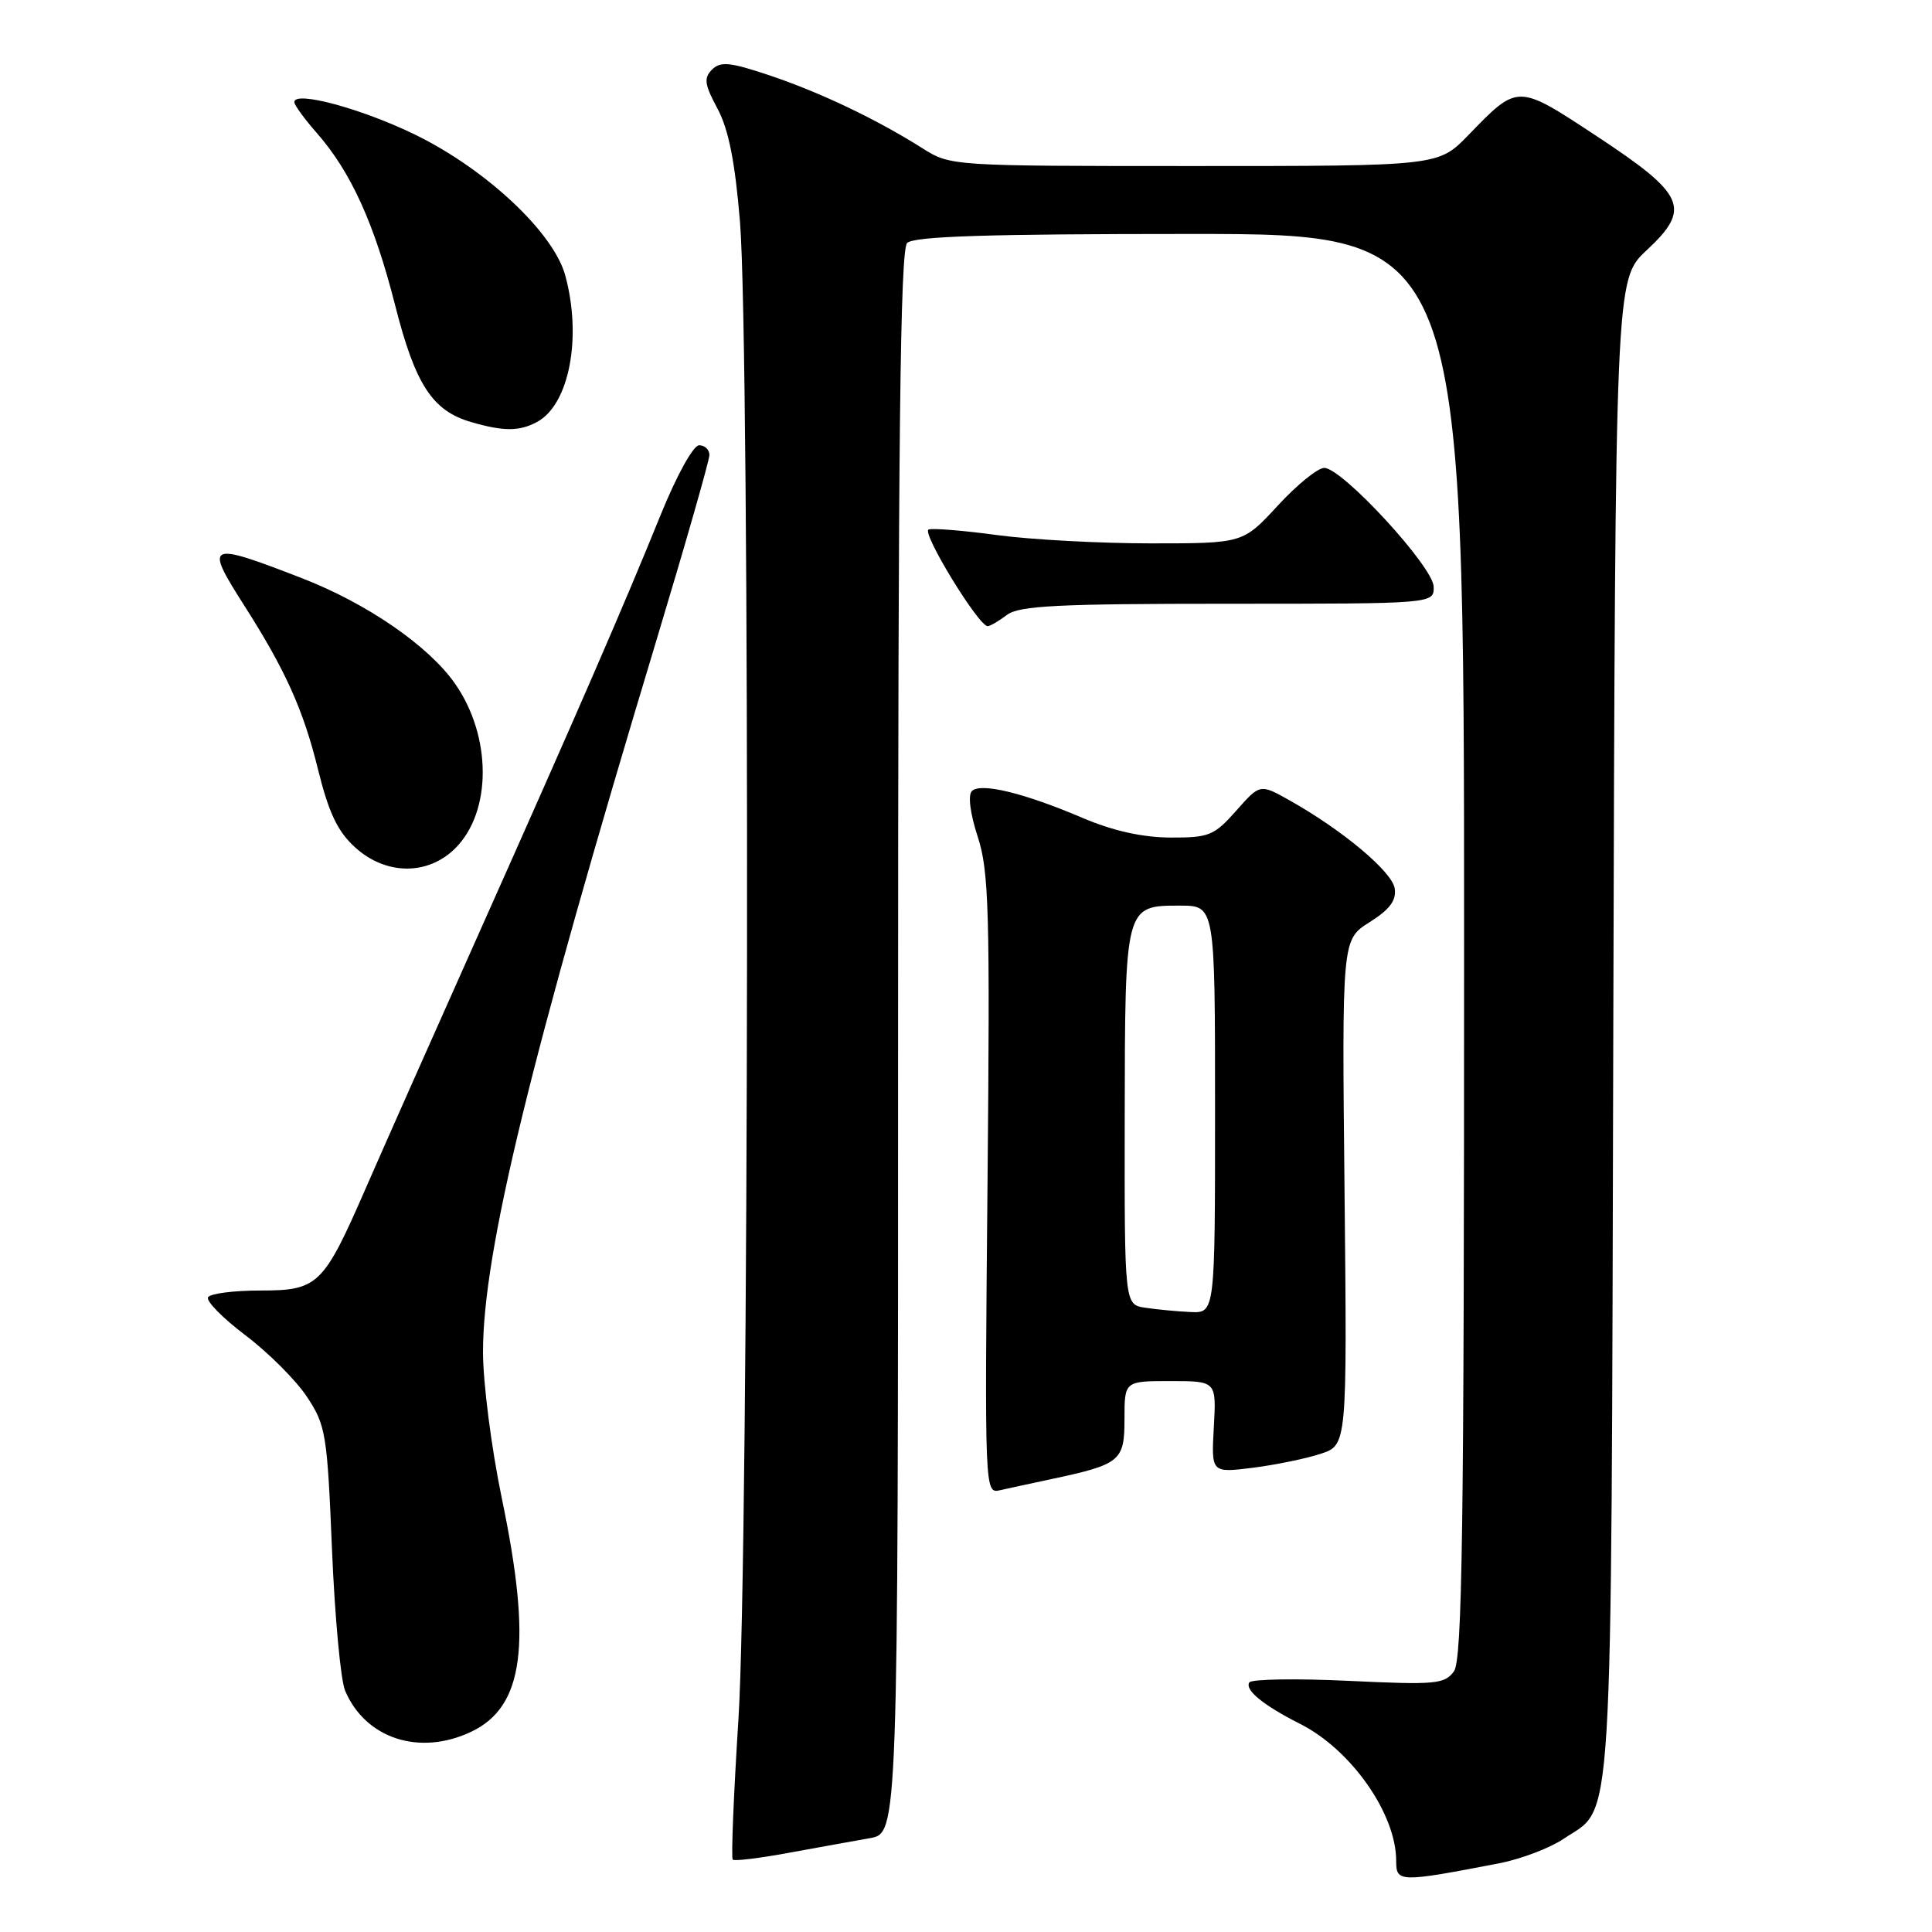 <?xml version="1.0" encoding="UTF-8" standalone="no"?>
<!DOCTYPE svg PUBLIC "-//W3C//DTD SVG 1.1//EN" "http://www.w3.org/Graphics/SVG/1.1/DTD/svg11.dtd" >
<svg xmlns="http://www.w3.org/2000/svg" xmlns:xlink="http://www.w3.org/1999/xlink" version="1.1" viewBox="0 0 256 256">
 <g >
 <path fill="currentColor"
d=" M 198.69 246.89 C 201.54 246.33 205.37 244.88 207.19 243.65 C 213.87 239.16 213.47 245.65 213.77 136.27 C 214.04 37.04 214.04 37.04 218.17 33.18 C 224.14 27.62 223.35 25.81 211.60 18.06 C 201.00 11.08 201.18 11.08 194.55 17.92 C 190.59 22.00 190.59 22.00 158.28 22.00 C 126.03 22.00 125.95 22.00 122.22 19.64 C 116.12 15.79 108.74 12.27 102.01 10.00 C 96.73 8.23 95.48 8.10 94.35 9.22 C 93.23 10.34 93.35 11.19 95.07 14.39 C 96.54 17.13 97.39 21.40 98.05 29.36 C 99.41 45.82 99.25 205.68 97.85 227.76 C 97.21 237.81 96.87 246.20 97.09 246.41 C 97.32 246.63 100.65 246.22 104.50 245.51 C 108.35 244.81 113.19 243.93 115.25 243.57 C 119.00 242.91 119.00 242.91 119.00 138.15 C 119.00 58.01 119.28 33.12 120.20 32.20 C 121.09 31.31 130.80 31.00 157.70 31.00 C 194.00 31.00 194.00 31.00 194.00 125.31 C 194.00 203.00 193.76 219.94 192.65 221.47 C 191.41 223.16 190.20 223.27 178.67 222.72 C 171.72 222.39 165.82 222.49 165.54 222.93 C 164.92 223.94 167.39 225.96 172.32 228.45 C 179.06 231.87 185.00 240.35 185.00 246.56 C 185.00 249.44 185.39 249.45 198.69 246.89 Z  M 62.43 229.47 C 69.43 226.15 70.52 217.86 66.49 198.52 C 65.12 191.93 64.00 183.22 64.00 179.15 C 64.00 165.91 70.23 140.35 86.92 85.04 C 90.81 72.14 94.00 61.00 94.00 60.29 C 94.00 59.58 93.39 59.00 92.64 59.00 C 91.87 59.00 89.67 62.97 87.53 68.25 C 82.56 80.51 76.51 94.42 63.31 124.00 C 57.29 137.47 50.64 152.47 48.52 157.32 C 42.85 170.33 42.17 171.00 34.49 171.00 C 30.98 171.00 27.87 171.40 27.57 171.89 C 27.27 172.38 29.50 174.65 32.52 176.93 C 35.55 179.22 39.22 182.89 40.67 185.08 C 43.17 188.85 43.36 190.00 43.99 205.29 C 44.36 214.21 45.14 222.62 45.72 224.00 C 48.40 230.37 55.58 232.72 62.43 229.47 Z  M 139.12 196.03 C 148.49 194.04 149.00 193.62 149.00 188.02 C 149.00 183.00 149.00 183.00 155.09 183.00 C 161.18 183.00 161.18 183.00 160.84 189.09 C 160.50 195.17 160.50 195.17 165.98 194.49 C 168.99 194.11 173.04 193.28 174.98 192.64 C 178.50 191.49 178.50 191.49 178.16 157.99 C 177.81 124.50 177.81 124.50 181.47 122.20 C 184.14 120.52 185.04 119.32 184.81 117.74 C 184.49 115.52 177.92 110.01 170.89 106.06 C 166.96 103.85 166.96 103.85 163.80 107.43 C 160.87 110.73 160.21 111.00 155.07 110.98 C 151.37 110.96 147.48 110.09 143.50 108.40 C 135.68 105.06 129.93 103.67 128.78 104.82 C 128.24 105.36 128.55 107.80 129.55 110.86 C 131.04 115.42 131.19 120.64 130.85 156.96 C 130.47 197.61 130.48 197.92 132.48 197.47 C 133.59 197.22 136.58 196.57 139.12 196.03 Z  M 60.34 112.39 C 65.19 107.53 65.17 97.57 60.29 90.58 C 56.78 85.57 48.64 79.96 40.00 76.61 C 27.43 71.74 27.06 71.92 32.36 80.23 C 37.84 88.82 40.20 94.06 42.15 102.00 C 43.56 107.69 44.73 110.16 47.02 112.25 C 51.11 115.99 56.68 116.04 60.34 112.39 Z  M 133.44 81.47 C 135.04 80.26 140.23 80.00 162.69 80.00 C 190.00 80.00 190.00 80.00 189.97 77.75 C 189.93 75.12 177.85 62.00 175.47 62.00 C 174.61 62.00 171.84 64.25 169.31 67.00 C 164.70 72.00 164.70 72.00 152.51 72.00 C 145.80 72.00 136.66 71.51 132.19 70.91 C 127.72 70.30 123.61 69.97 123.05 70.16 C 122.04 70.50 129.70 83.03 130.88 82.97 C 131.22 82.95 132.37 82.28 133.44 81.47 Z  M 71.15 55.92 C 75.42 53.63 77.14 44.73 74.90 36.50 C 73.35 30.81 64.42 22.44 55.00 17.84 C 47.92 14.39 39.00 11.98 39.00 13.53 C 39.00 13.92 40.35 15.77 42.00 17.65 C 46.50 22.78 49.61 29.63 52.36 40.46 C 55.03 50.98 57.29 54.43 62.44 55.93 C 66.72 57.17 68.81 57.17 71.15 55.92 Z  M 151.75 173.28 C 149.00 172.87 149.00 172.87 149.03 148.18 C 149.07 119.91 149.04 120.00 156.36 120.00 C 161.00 120.00 161.00 120.00 161.00 147.00 C 161.00 174.00 161.00 174.00 157.75 173.85 C 155.96 173.77 153.26 173.51 151.75 173.28 Z "/>
</g>
</svg>